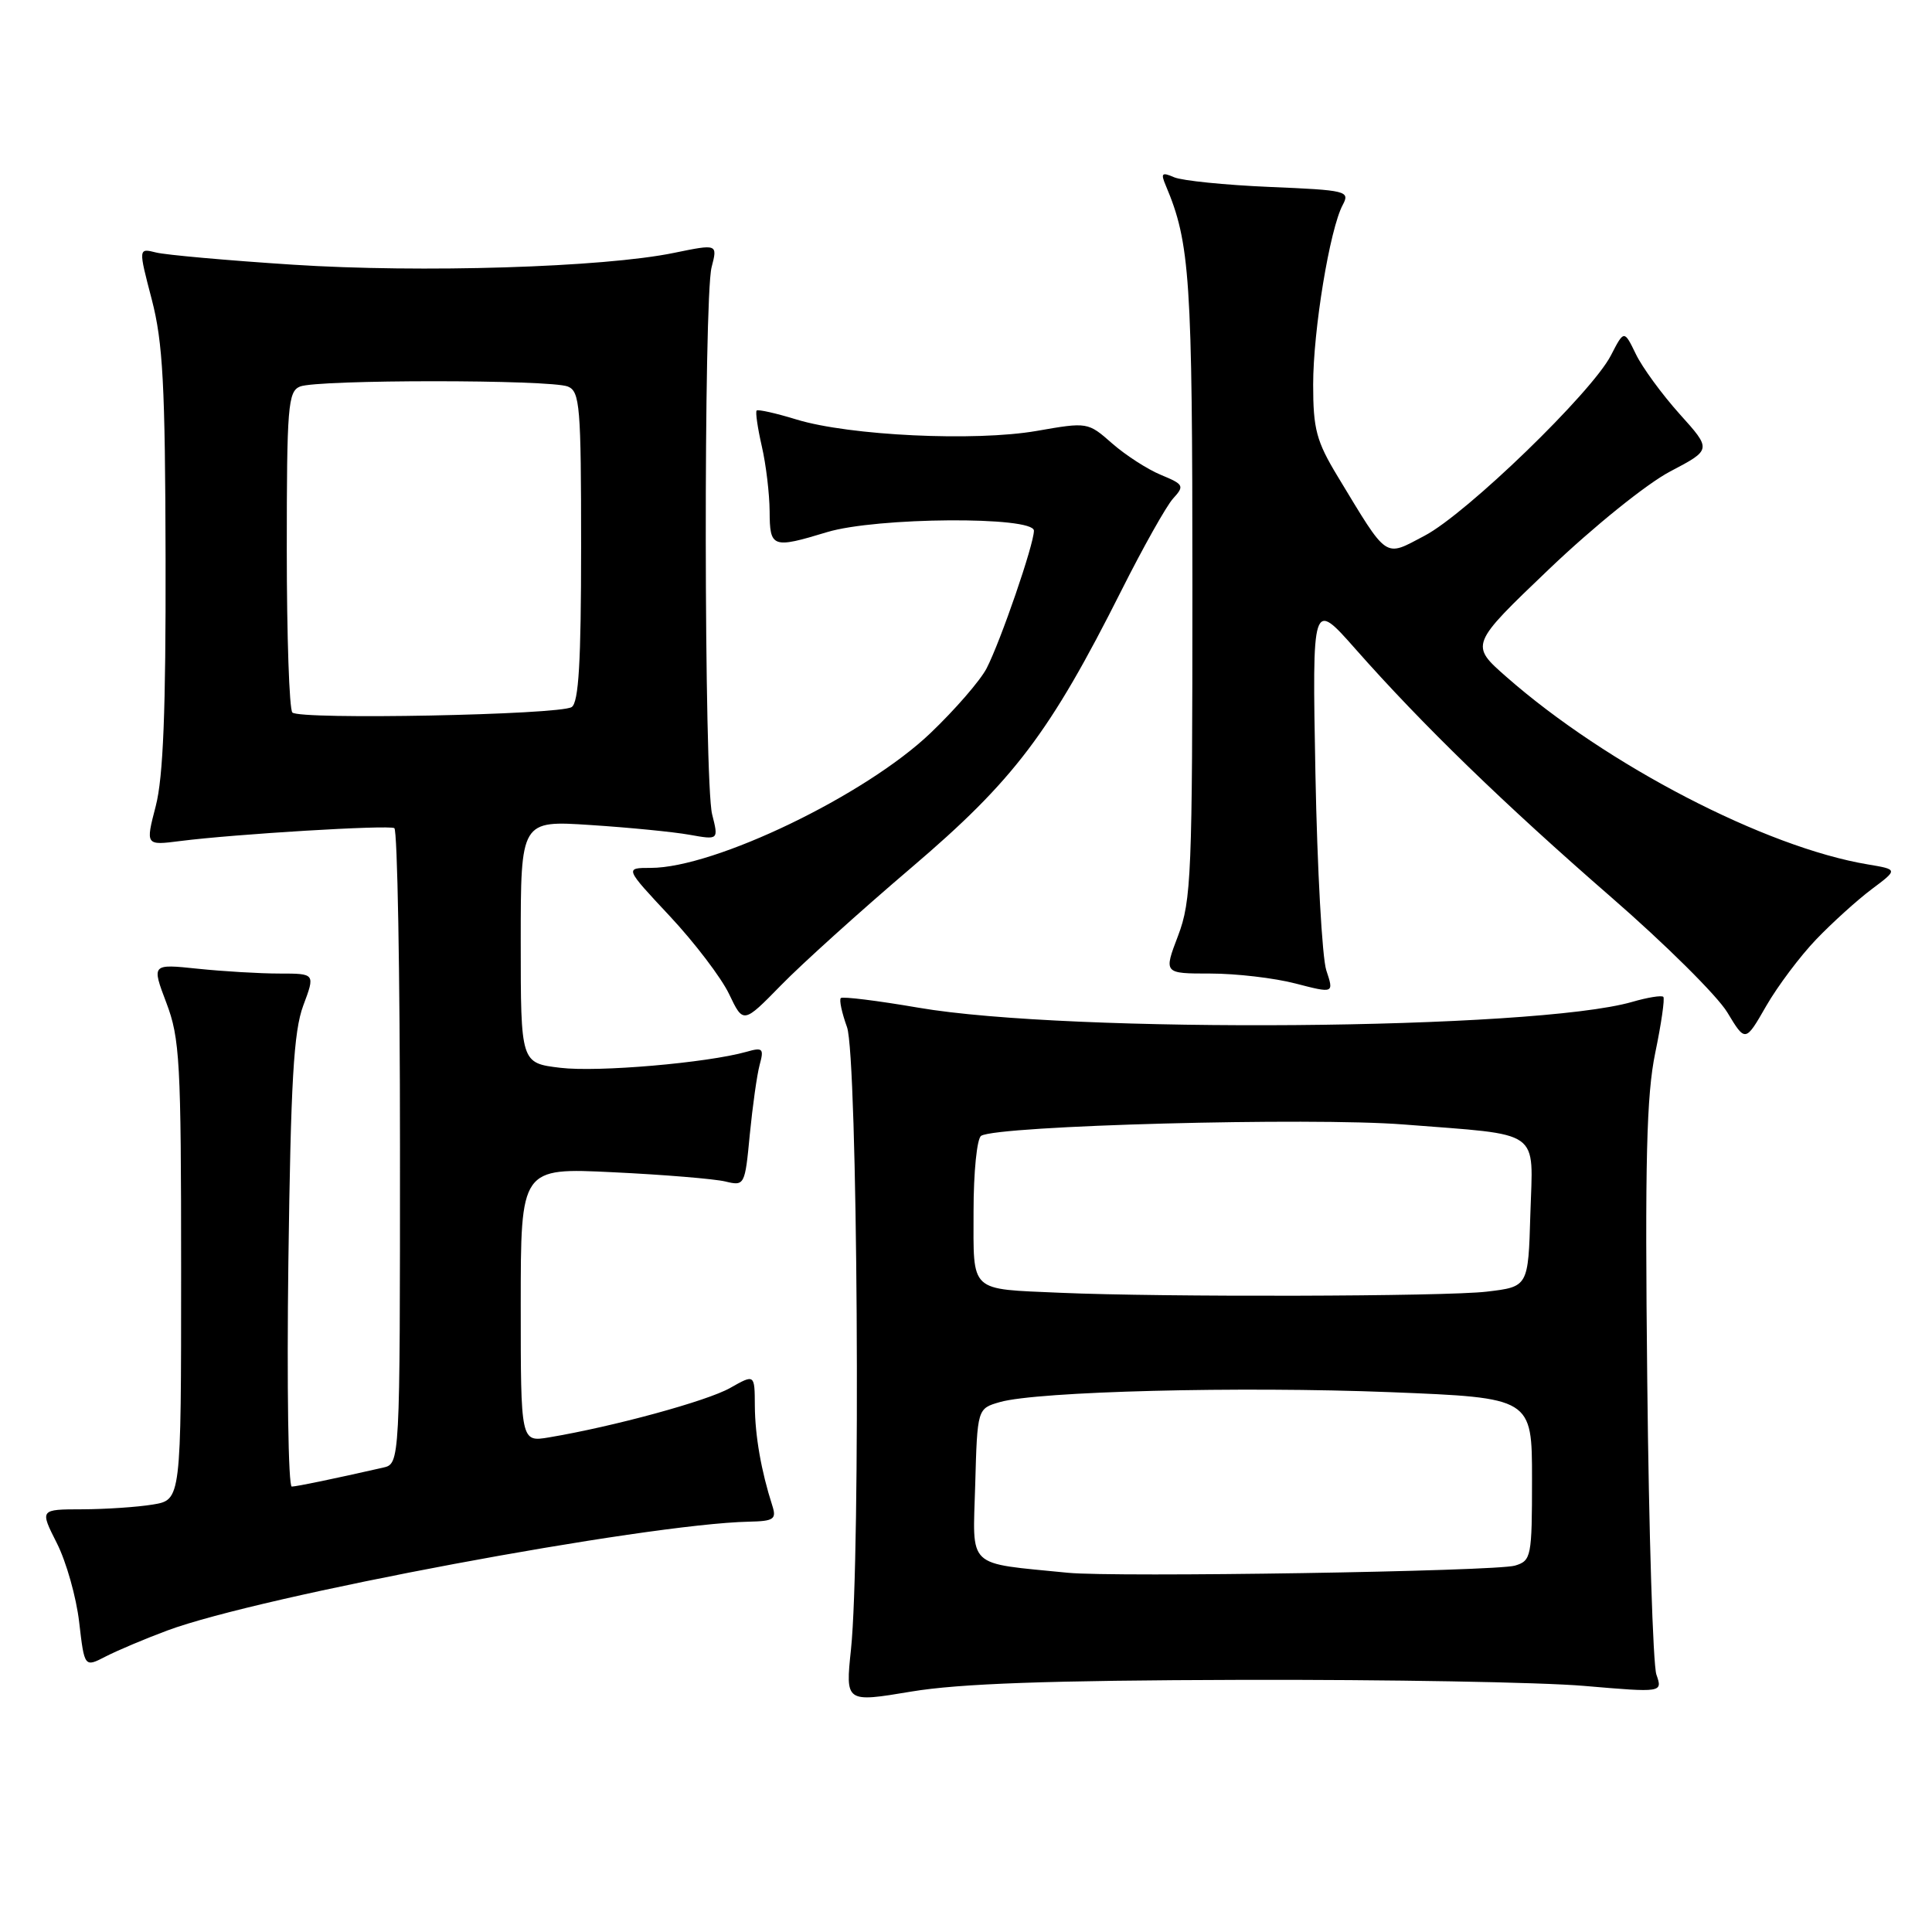 <?xml version="1.0" encoding="UTF-8" standalone="no"?>
<!DOCTYPE svg PUBLIC "-//W3C//DTD SVG 1.1//EN" "http://www.w3.org/Graphics/SVG/1.1/DTD/svg11.dtd" >
<svg xmlns="http://www.w3.org/2000/svg" xmlns:xlink="http://www.w3.org/1999/xlink" version="1.1" viewBox="0 0 256 256">
 <g >
 <path fill="currentColor"
d=" M 164.50 222.59 C 183.75 222.54 204.18 222.90 209.90 223.39 C 220.31 224.28 220.31 224.28 219.48 221.89 C 219.03 220.58 218.48 203.07 218.27 183.00 C 217.95 153.75 218.17 145.11 219.33 139.50 C 220.13 135.65 220.61 132.32 220.40 132.09 C 220.19 131.86 218.32 132.16 216.26 132.76 C 203.31 136.48 141.72 136.97 121.67 133.52 C 116.26 132.59 111.64 132.02 111.41 132.25 C 111.18 132.49 111.55 134.21 112.23 136.09 C 113.64 139.94 114.06 206.14 112.76 218.55 C 112.02 225.60 112.02 225.60 120.76 224.14 C 127.15 223.08 138.89 222.66 164.50 222.59 Z  M 22.17 216.05 C 34.44 211.48 85.48 201.93 99.25 201.63 C 102.54 201.56 102.91 201.30 102.34 199.52 C 100.86 194.92 100.05 190.26 100.02 186.28 C 100.00 182.07 100.00 182.07 96.75 183.91 C 93.71 185.64 81.29 189.03 72.75 190.46 C 69.00 191.09 69.00 191.09 69.00 172.91 C 69.00 154.73 69.00 154.73 81.25 155.33 C 87.99 155.65 94.67 156.21 96.10 156.55 C 98.66 157.17 98.71 157.08 99.35 150.34 C 99.72 146.58 100.30 142.42 100.66 141.09 C 101.25 138.93 101.07 138.75 98.91 139.37 C 93.69 140.84 79.22 142.09 74.25 141.49 C 69.00 140.86 69.00 140.86 69.00 124.78 C 69.00 108.71 69.00 108.71 78.25 109.32 C 83.34 109.65 89.24 110.23 91.36 110.61 C 95.22 111.30 95.22 111.30 94.36 107.90 C 93.28 103.63 93.22 39.59 94.29 35.41 C 95.09 32.32 95.09 32.32 89.29 33.51 C 79.99 35.43 55.77 36.18 38.77 35.07 C 30.12 34.51 21.98 33.78 20.69 33.46 C 18.33 32.87 18.33 32.87 20.11 39.68 C 21.59 45.38 21.89 51.00 21.94 74.03 C 21.98 94.15 21.63 102.97 20.64 106.80 C 19.28 112.03 19.28 112.03 23.89 111.44 C 31.11 110.52 51.42 109.29 52.25 109.73 C 52.66 109.94 53.00 128.98 53.00 152.04 C 53.00 193.96 53.00 193.96 50.75 194.47 C 44.14 195.97 39.41 196.95 38.66 196.98 C 38.20 196.99 38.00 183.61 38.21 167.25 C 38.53 143.30 38.91 136.67 40.18 133.25 C 41.77 129.00 41.77 129.00 37.03 129.00 C 34.42 129.00 29.55 128.71 26.19 128.36 C 20.09 127.72 20.09 127.72 22.04 132.87 C 23.83 137.57 24.00 140.67 24.00 168.38 C 24.00 198.74 24.00 198.74 20.25 199.36 C 18.19 199.70 13.97 199.98 10.89 199.99 C 5.27 200.00 5.27 200.00 7.53 204.47 C 8.78 206.93 10.11 211.64 10.49 214.94 C 11.19 220.95 11.19 220.95 14.01 219.49 C 15.57 218.69 19.24 217.14 22.17 216.05 Z  M 240.65 124.48 C 242.77 122.27 246.07 119.28 248.00 117.83 C 251.50 115.21 251.50 115.21 247.50 114.54 C 233.94 112.28 212.92 101.38 199.63 89.71 C 194.76 85.44 194.76 85.44 205.28 75.39 C 211.18 69.76 218.23 64.08 221.31 62.47 C 226.81 59.58 226.81 59.58 222.56 54.86 C 220.23 52.26 217.61 48.69 216.76 46.92 C 215.20 43.71 215.20 43.71 213.45 47.10 C 210.92 52.01 194.33 68.07 188.76 70.99 C 183.36 73.83 183.99 74.26 177.25 63.13 C 174.43 58.47 174.00 56.86 174.00 50.97 C 174.00 43.75 176.20 30.36 177.92 27.15 C 178.90 25.31 178.45 25.20 168.23 24.77 C 162.33 24.52 156.63 23.94 155.58 23.49 C 153.95 22.78 153.78 22.95 154.47 24.58 C 157.69 32.19 158.00 36.85 158.00 77.71 C 158.00 115.86 157.86 119.36 156.10 123.99 C 154.19 129.00 154.19 129.00 160.38 129.00 C 163.78 129.00 168.86 129.59 171.66 130.32 C 176.76 131.64 176.76 131.64 175.74 128.57 C 175.19 126.88 174.54 115.15 174.30 102.50 C 173.87 79.50 173.87 79.50 179.61 86.00 C 188.51 96.08 199.31 106.55 213.50 118.89 C 220.65 125.10 227.57 131.97 228.88 134.15 C 231.27 138.11 231.27 138.11 234.03 133.30 C 235.55 130.66 238.53 126.69 240.65 124.48 Z  M 120.77 114.96 C 134.35 103.39 139.10 97.12 148.62 78.19 C 151.47 72.52 154.54 67.06 155.43 66.07 C 156.97 64.38 156.87 64.19 153.84 62.93 C 152.06 62.20 149.15 60.32 147.37 58.76 C 144.15 55.93 144.11 55.92 137.36 57.10 C 129.19 58.52 112.57 57.73 105.55 55.59 C 102.82 54.75 100.44 54.22 100.26 54.40 C 100.08 54.59 100.39 56.71 100.94 59.12 C 101.50 61.53 101.96 65.41 101.98 67.75 C 102.00 72.59 102.34 72.71 109.59 70.51 C 116.12 68.53 137.00 68.39 137.00 70.32 C 137.00 72.14 132.59 84.95 130.73 88.56 C 129.89 90.18 126.54 94.04 123.28 97.15 C 114.65 105.39 94.69 115.00 86.23 115.00 C 82.77 115.00 82.77 115.00 88.75 121.39 C 92.04 124.91 95.58 129.56 96.61 131.72 C 98.49 135.66 98.49 135.66 103.50 130.54 C 106.25 127.72 114.02 120.71 120.77 114.96 Z  M 141.50 208.40 C 127.90 207.04 128.90 207.99 129.22 196.75 C 129.50 186.64 129.50 186.64 132.50 185.78 C 137.47 184.36 164.30 183.68 184.25 184.47 C 203.00 185.22 203.00 185.22 203.00 195.99 C 203.00 206.30 202.90 206.80 200.75 207.45 C 198.23 208.22 147.75 209.02 141.50 208.40 Z  M 140.50 171.30 C 128.33 170.76 129.00 171.39 129.00 160.54 C 129.00 155.30 129.45 150.84 130.01 150.50 C 132.21 149.14 173.69 148.03 186.00 149.00 C 204.54 150.46 203.12 149.46 202.78 160.88 C 202.50 170.50 202.50 170.50 197.00 171.15 C 191.55 171.80 154.00 171.89 140.50 171.30 Z  M 38.74 94.41 C 38.33 94.00 38.00 84.28 38.00 72.80 C 38.00 53.87 38.16 51.87 39.75 51.22 C 42.03 50.28 72.97 50.28 75.25 51.22 C 76.84 51.87 77.00 53.85 77.00 72.41 C 77.00 87.69 76.68 93.09 75.75 93.69 C 74.15 94.73 39.73 95.40 38.74 94.41 Z "/>
</g>
</svg>